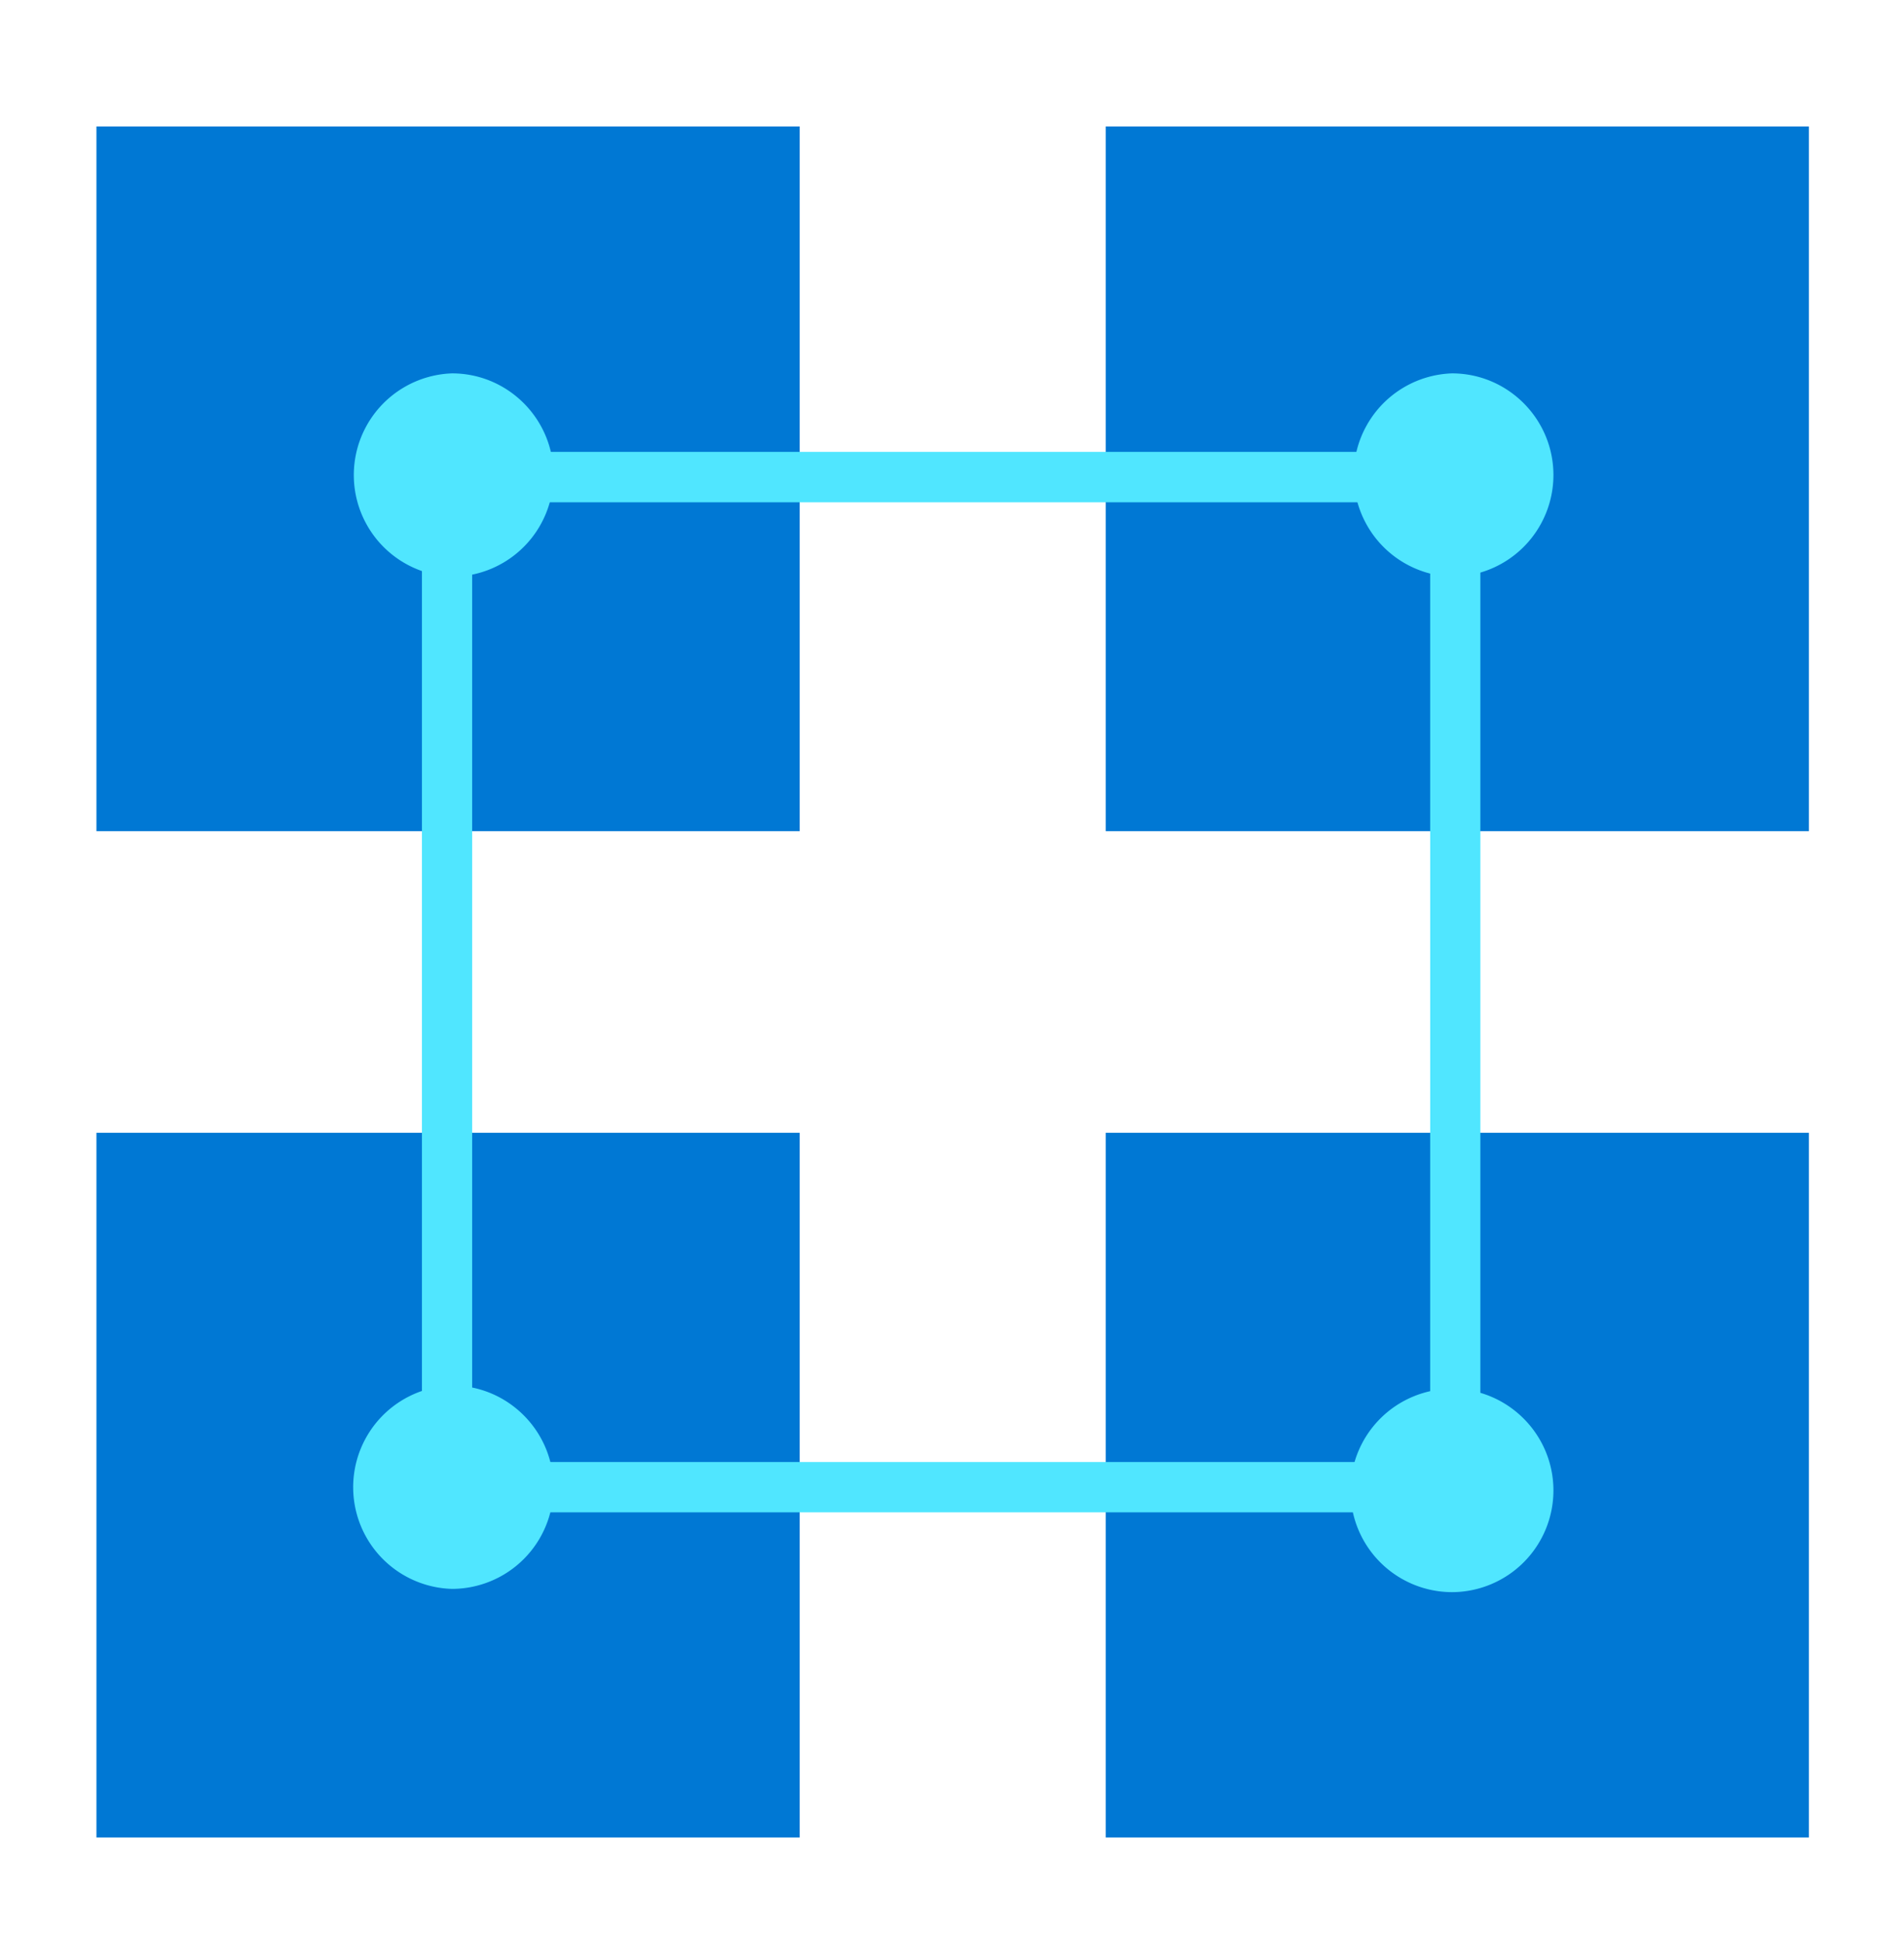 <svg xmlns="http://www.w3.org/2000/svg" viewBox="0 0 48 49"><path d="M2.431 20.95H20.16V3.188H2.431V20.95zM27.875 20.95h17.728V3.188H27.875V20.95zM2.431 46.314H20.16V28.552H2.431v17.762zM27.875 46.314h17.728V28.552H27.875v17.762z" fill="#0078D4"/><path d="M37.321 38.119H10.637V11.39H37.32V38.12zM11.903 36.85h24.152V12.66H11.903v24.19z" fill="#50E6FF"/><path d="M39.162 37.567a2.564 2.564 0 01-2.558 2.563 2.564 2.564 0 01-2.558-2.563 2.564 2.564 0 012.558-2.563c1.41 0 2.558 1.15 2.558 2.563zM13.954 37.485a2.564 2.564 0 01-2.558 2.563 2.564 2.564 0 010-5.126c1.41 0 2.558 1.15 2.558 2.563zM13.954 11.973a2.564 2.564 0 01-2.558 2.563 2.564 2.564 0 010-5.125c1.41 0 2.558 1.15 2.558 2.563zM39.162 11.973a2.564 2.564 0 01-2.558 2.563 2.564 2.564 0 010-5.125c1.41 0 2.558 1.15 2.558 2.563z" fill="#50E6FF"/></svg>